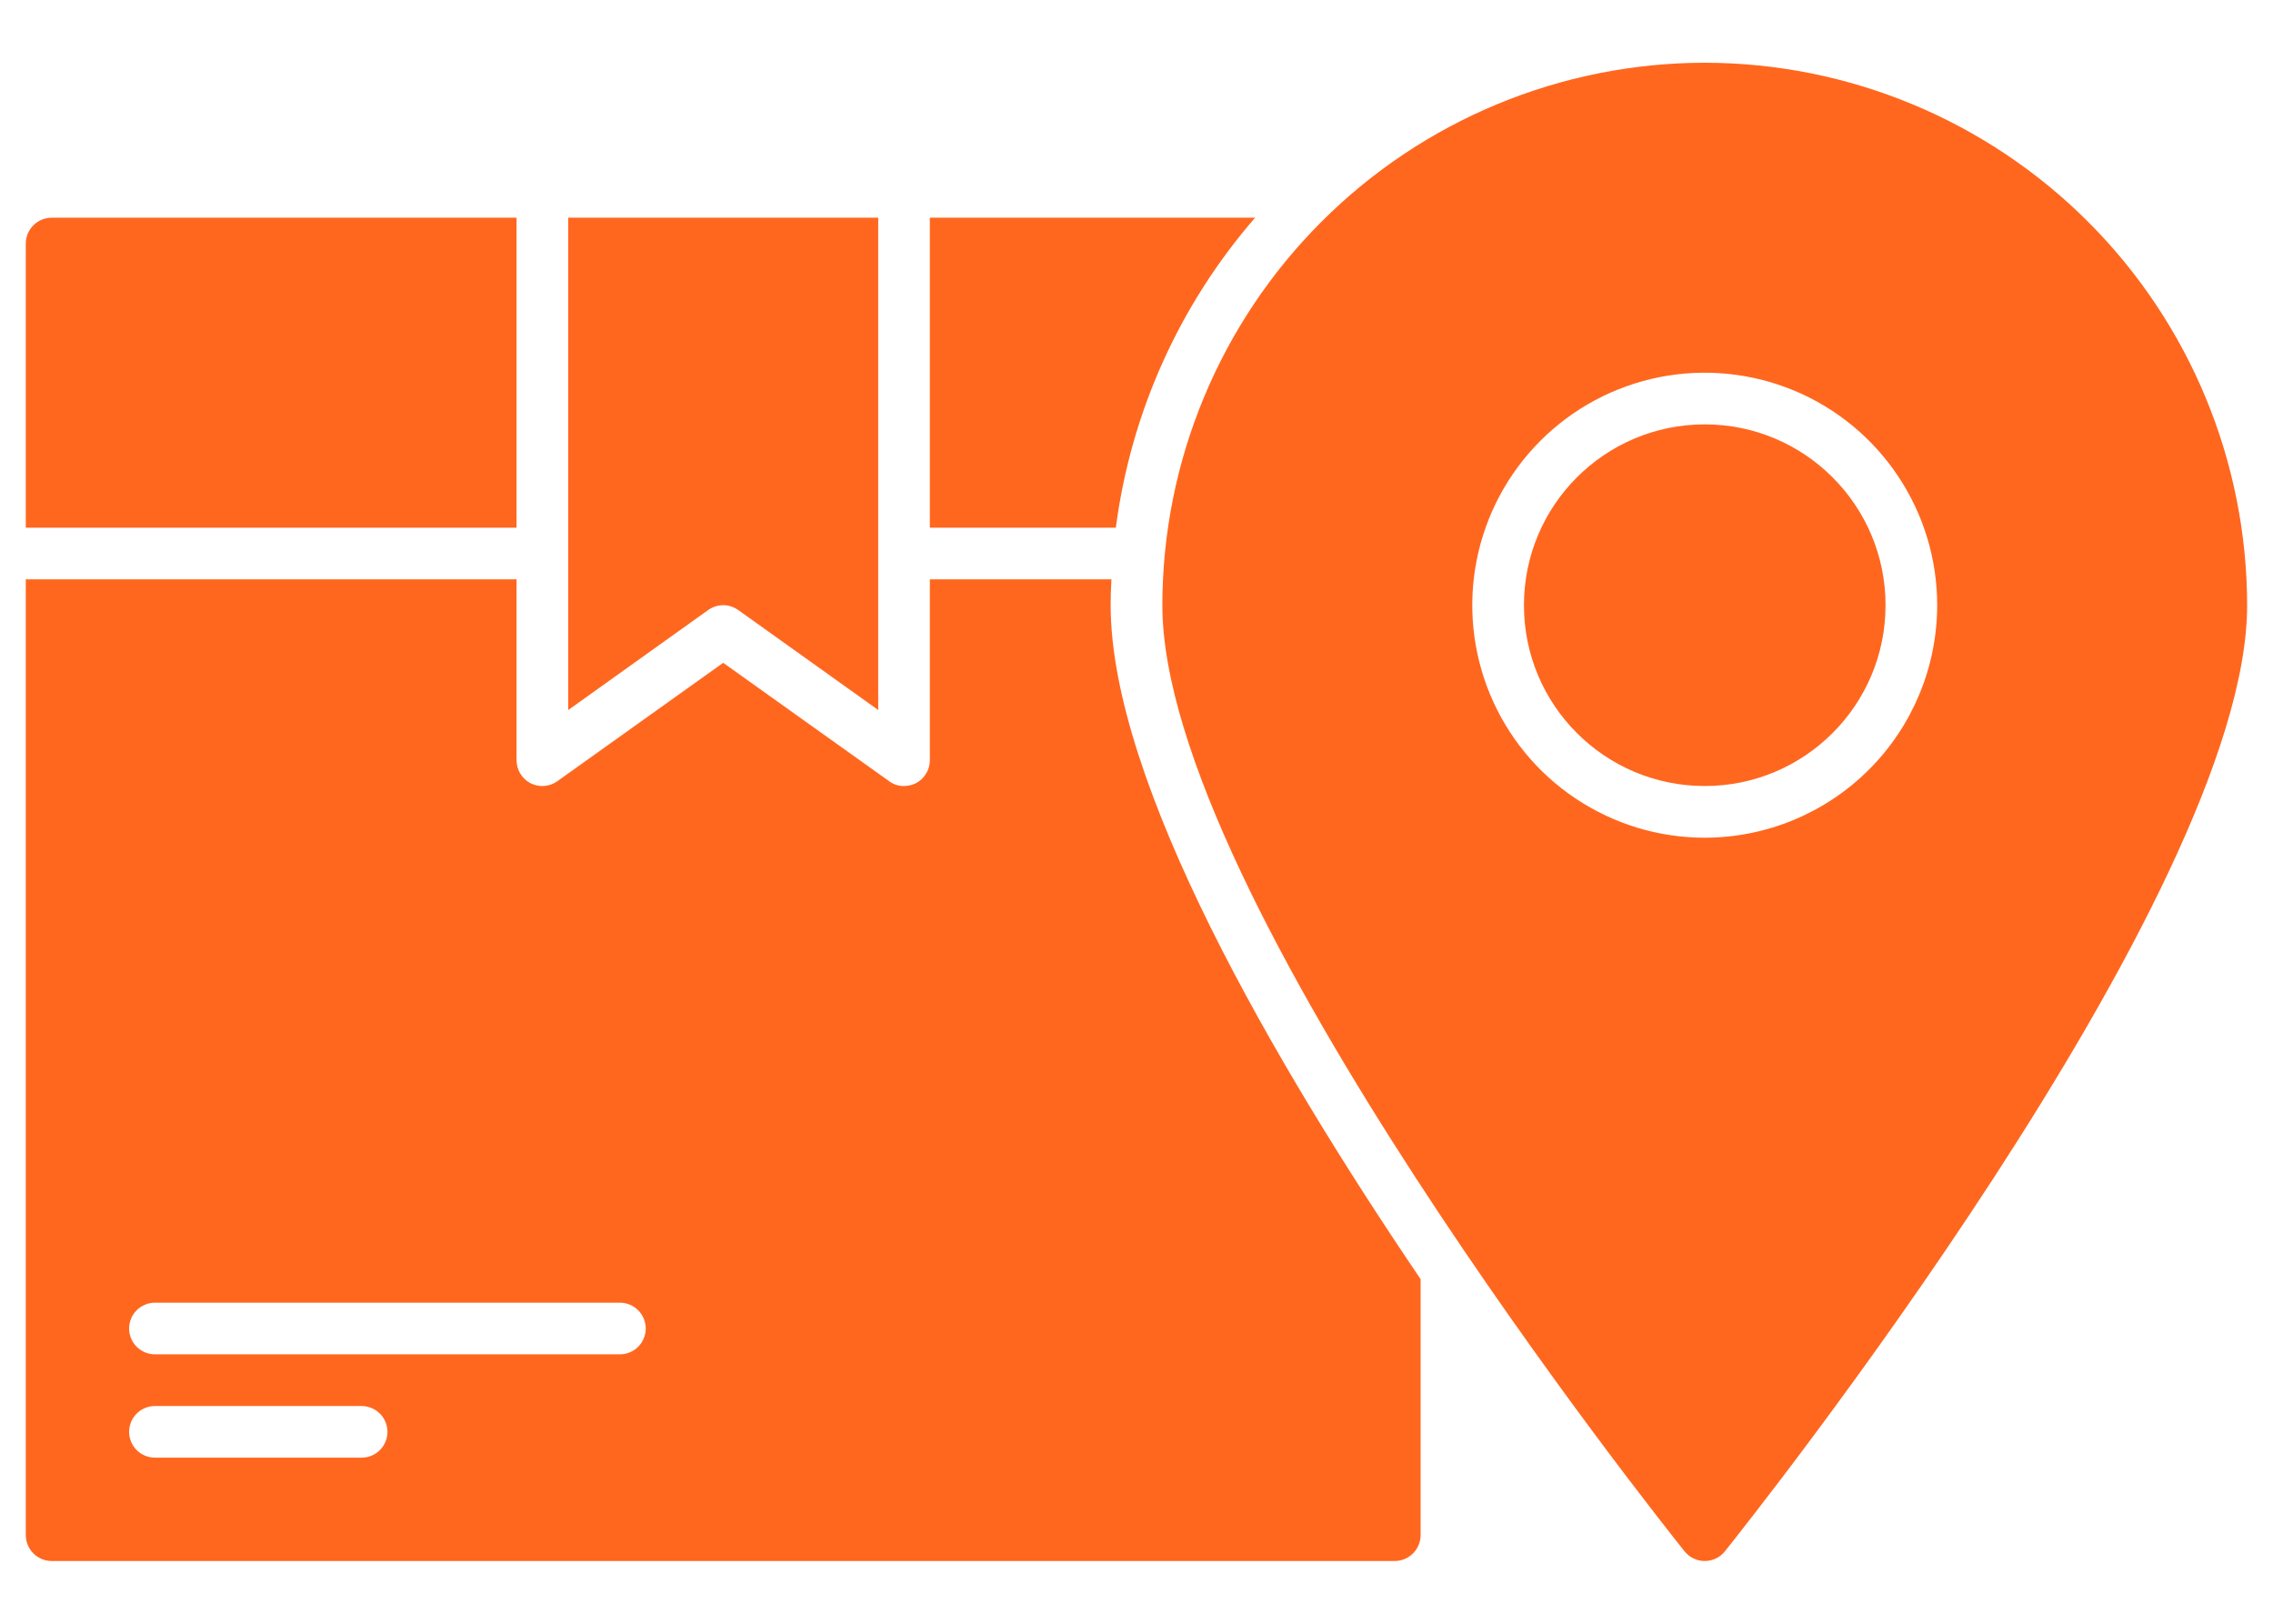 <svg width="35" height="25" viewBox="0 0 35 25" fill="none" xmlns="http://www.w3.org/2000/svg">
<path d="M26.25 0.966C24.035 0.968 21.912 1.849 20.347 3.415C18.781 4.981 17.9 7.104 17.898 9.318C17.898 13.8 25.611 23.475 25.939 23.885C25.977 23.932 26.024 23.969 26.078 23.995C26.131 24.021 26.19 24.034 26.25 24.034C26.309 24.034 26.368 24.021 26.422 23.995C26.476 23.969 26.523 23.932 26.56 23.885C26.888 23.475 34.602 13.8 34.602 9.318C34.599 7.104 33.719 4.981 32.153 3.415C30.587 1.849 28.464 0.968 26.25 0.966ZM26.25 12.898C25.542 12.898 24.85 12.688 24.261 12.294C23.672 11.901 23.214 11.342 22.943 10.688C22.672 10.034 22.601 9.314 22.739 8.62C22.877 7.926 23.218 7.288 23.719 6.787C24.219 6.286 24.857 5.946 25.551 5.807C26.246 5.669 26.965 5.74 27.62 6.011C28.274 6.282 28.833 6.741 29.226 7.33C29.619 7.918 29.829 8.61 29.829 9.318C29.828 10.267 29.451 11.177 28.78 11.848C28.109 12.519 27.199 12.897 26.25 12.898Z" fill="#FF671F"/>
<path d="M26.25 12.102C27.787 12.102 29.034 10.856 29.034 9.318C29.034 7.781 27.787 6.534 26.25 6.534C24.712 6.534 23.466 7.781 23.466 9.318C23.466 10.856 24.712 12.102 26.25 12.102Z" fill="#FF671F"/>
<path d="M7.954 3.352H0.795C0.69 3.352 0.589 3.394 0.514 3.469C0.439 3.543 0.397 3.645 0.397 3.75V8.125H7.954V3.352Z" fill="#FF671F"/>
<path d="M11.136 9.318C11.219 9.318 11.3 9.344 11.367 9.392L13.523 10.932V3.352H8.75V10.932L10.905 9.392C10.973 9.344 11.053 9.318 11.136 9.318Z" fill="#FF671F"/>
<path d="M19.326 3.352H14.318V8.125H17.182C17.412 6.358 18.158 4.698 19.326 3.352Z" fill="#FF671F"/>
<path d="M17.114 8.92H14.318V11.705C14.318 11.777 14.298 11.849 14.26 11.911C14.222 11.974 14.168 12.025 14.103 12.059C14.046 12.087 13.984 12.101 13.92 12.102C13.837 12.104 13.756 12.077 13.69 12.027L11.136 10.205L8.583 12.027C8.524 12.07 8.454 12.095 8.381 12.101C8.308 12.107 8.235 12.092 8.169 12.059C8.104 12.025 8.05 11.975 8.012 11.912C7.974 11.85 7.954 11.778 7.954 11.705V8.92H0.397V23.636C0.398 23.742 0.44 23.843 0.514 23.917C0.589 23.992 0.69 24.034 0.795 24.034H21.477C21.582 24.034 21.683 23.992 21.758 23.917C21.832 23.843 21.874 23.742 21.875 23.636V19.695C19.616 16.362 17.102 12.043 17.102 9.318C17.102 9.183 17.106 9.052 17.114 8.92ZM5.568 22.443H2.386C2.281 22.443 2.179 22.401 2.105 22.327C2.03 22.252 1.988 22.151 1.988 22.046C1.988 21.94 2.03 21.839 2.105 21.764C2.179 21.69 2.281 21.648 2.386 21.648H5.568C5.673 21.648 5.775 21.69 5.849 21.764C5.924 21.839 5.966 21.94 5.966 22.046C5.966 22.151 5.924 22.252 5.849 22.327C5.775 22.401 5.673 22.443 5.568 22.443ZM9.545 20.852H2.386C2.281 20.852 2.179 20.81 2.105 20.736C2.03 20.661 1.988 20.56 1.988 20.455C1.988 20.349 2.03 20.248 2.105 20.173C2.179 20.099 2.281 20.057 2.386 20.057H9.545C9.651 20.057 9.752 20.099 9.826 20.173C9.901 20.248 9.943 20.349 9.943 20.455C9.943 20.56 9.901 20.661 9.826 20.736C9.752 20.81 9.651 20.852 9.545 20.852Z" fill="#FF671F"/>
</svg>

